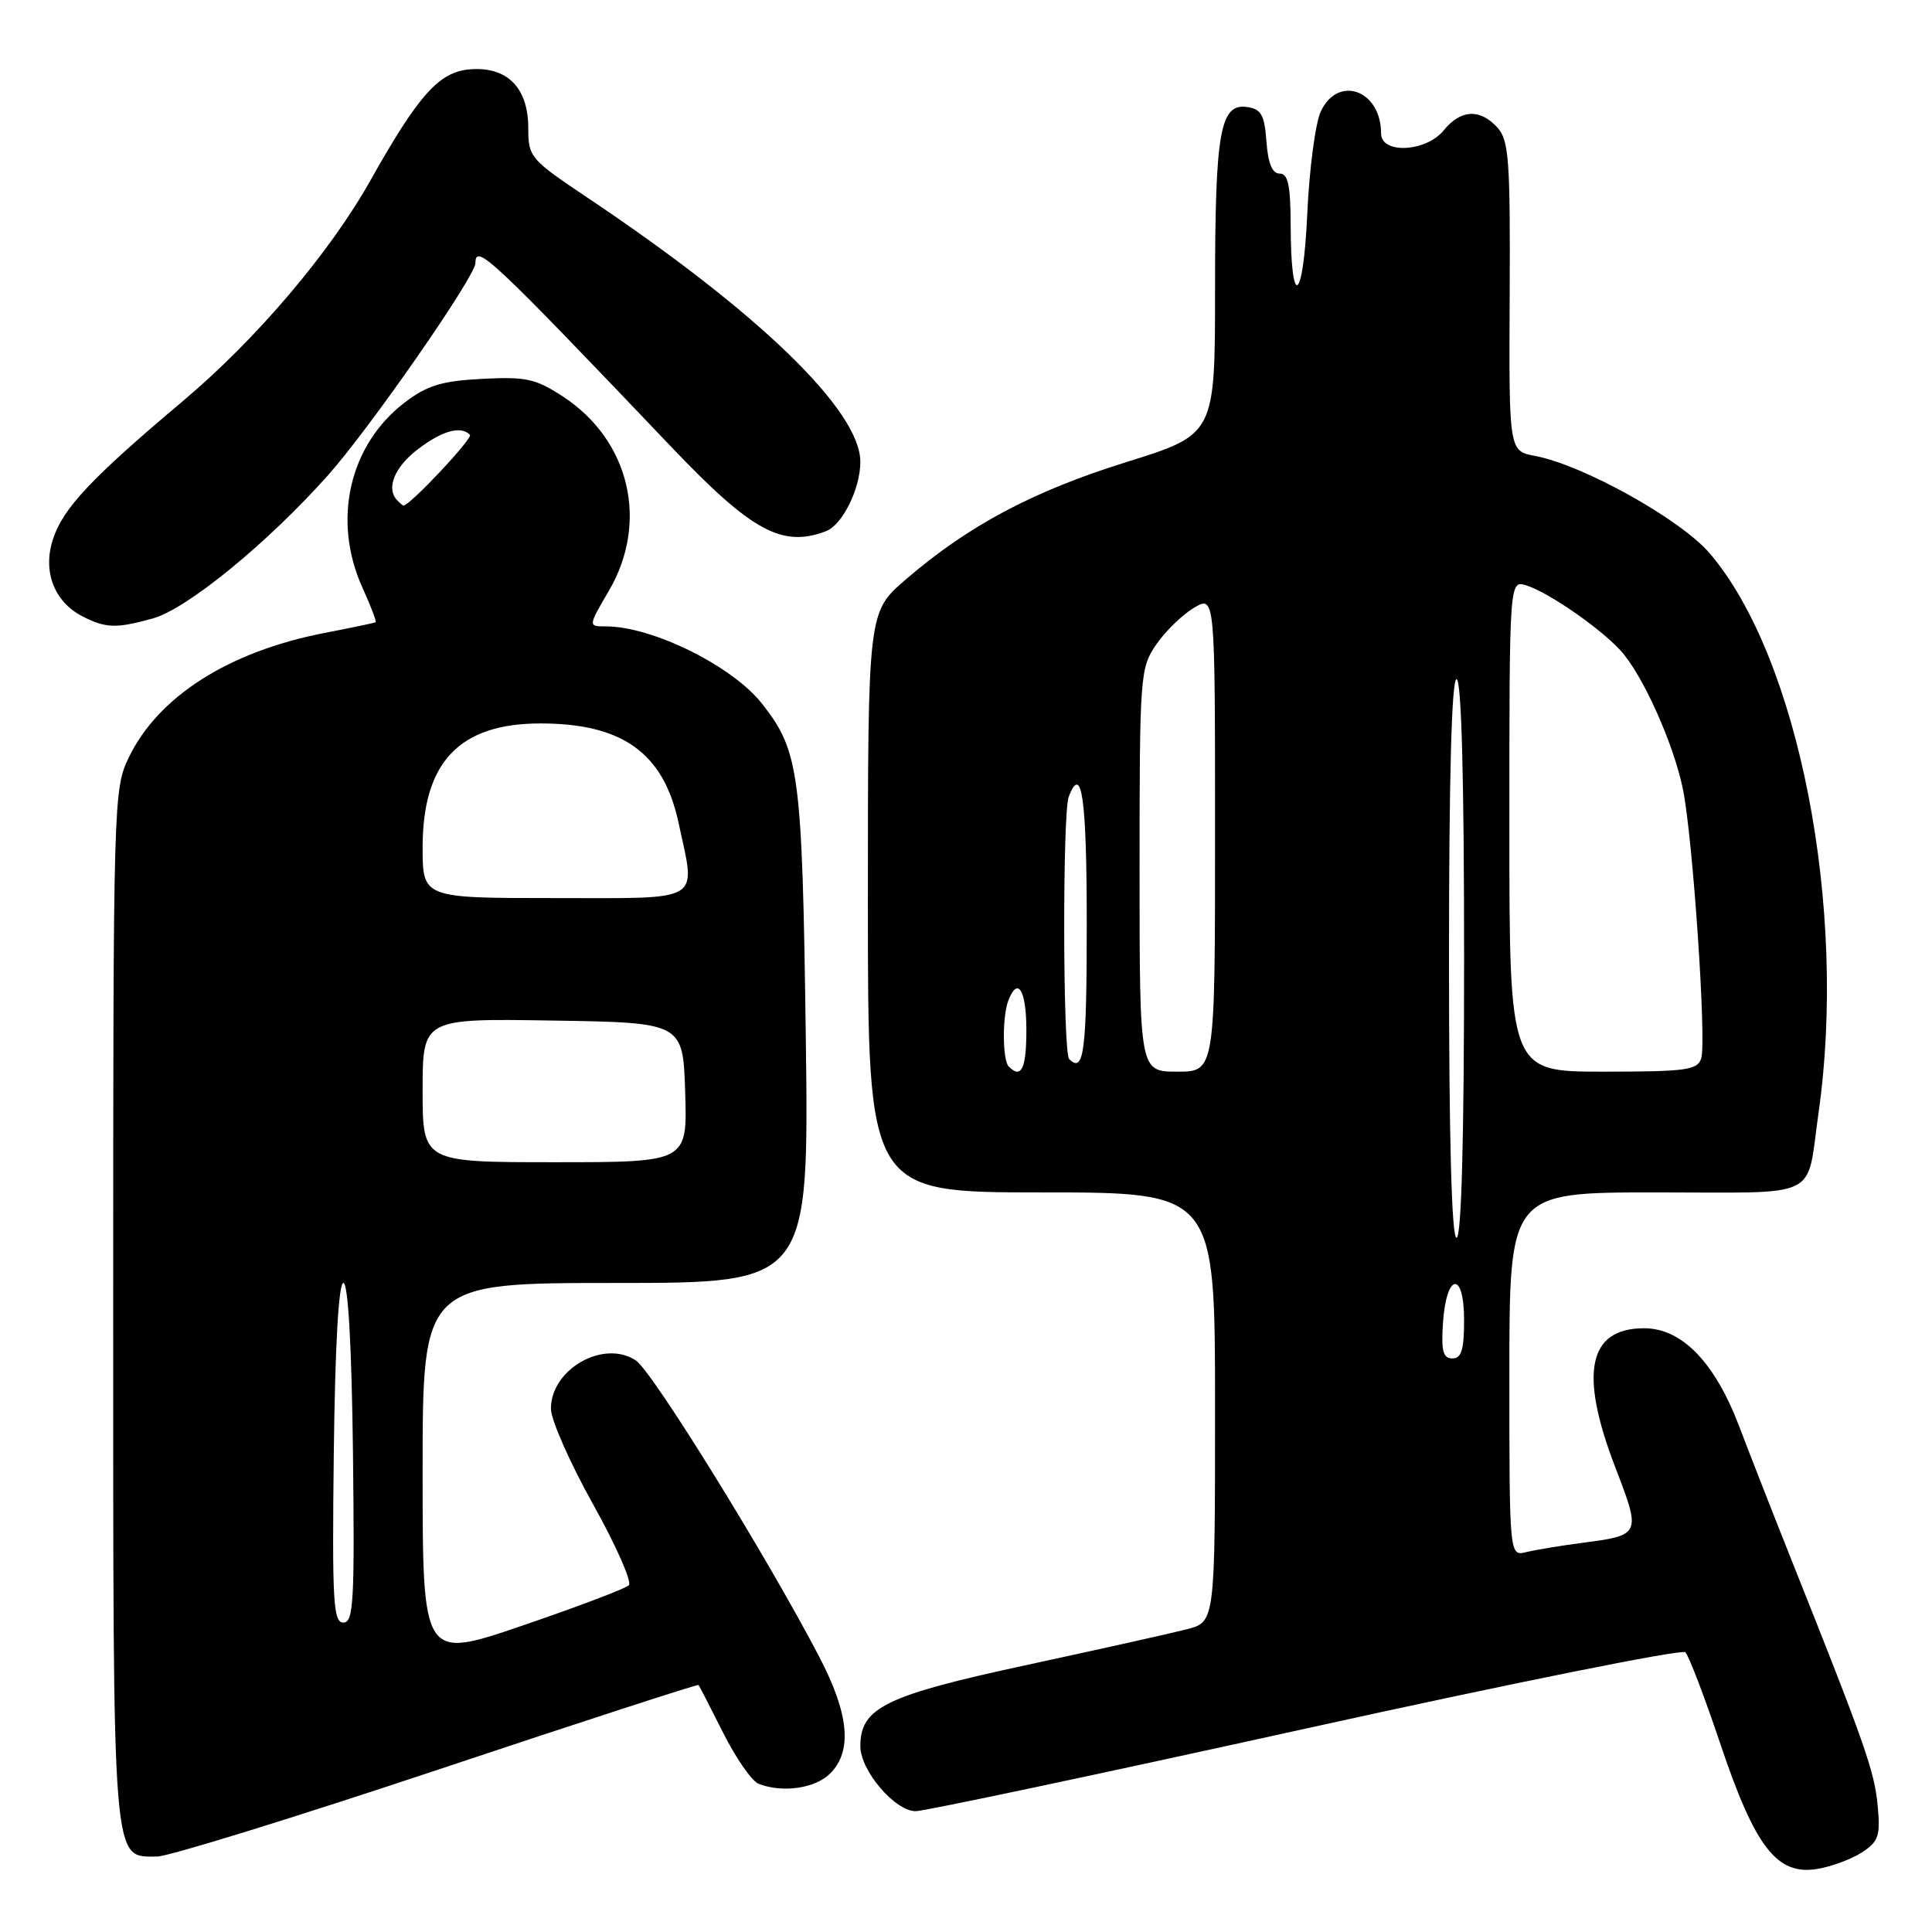 <?xml version="1.0" encoding="UTF-8" standalone="no"?>
<!DOCTYPE svg PUBLIC "-//W3C//DTD SVG 1.1//EN" "http://www.w3.org/Graphics/SVG/1.1/DTD/svg11.dtd" >
<svg xmlns="http://www.w3.org/2000/svg" xmlns:xlink="http://www.w3.org/1999/xlink" version="1.1" viewBox="0 0 256 256">
 <g >
 <path fill="currentColor"
d=" M 246.72 245.45 C 248.95 243.99 249.18 243.26 248.79 239.15 C 248.35 234.63 247.08 231.03 237.50 207.00 C 234.98 200.68 231.82 192.61 230.48 189.07 C 227.25 180.54 222.87 176.00 217.86 176.00 C 210.44 176.00 209.21 181.91 214.04 194.44 C 217.47 203.36 217.45 203.42 209.62 204.44 C 206.80 204.81 203.49 205.36 202.25 205.66 C 200.00 206.22 200.00 206.22 200.00 182.11 C 200.00 158.00 200.00 158.00 219.43 158.00 C 241.58 158.00 239.30 159.12 240.96 147.50 C 244.83 120.43 238.35 87.09 226.52 73.29 C 222.68 68.81 209.76 61.61 203.43 60.42 C 199.94 59.77 199.94 59.77 200.04 39.29 C 200.13 21.20 199.94 18.60 198.42 16.91 C 196.12 14.37 193.55 14.50 191.32 17.25 C 188.98 20.15 183.00 20.46 183.00 17.68 C 183.00 11.96 177.33 9.87 175.02 14.75 C 174.30 16.26 173.49 22.38 173.22 28.34 C 172.69 40.14 171.04 41.19 171.02 29.75 C 171.00 24.54 170.67 23.00 169.56 23.00 C 168.58 23.00 168.02 21.64 167.81 18.75 C 167.55 15.22 167.12 14.45 165.25 14.18 C 161.66 13.67 161.00 17.44 161.00 38.35 C 161.00 57.56 161.00 57.56 149.25 61.23 C 136.86 65.09 128.26 69.67 119.99 76.81 C 115.00 81.11 115.00 81.11 115.00 119.56 C 115.00 158.00 115.00 158.00 138.00 158.00 C 161.00 158.00 161.00 158.00 161.00 186.46 C 161.00 214.92 161.00 214.92 157.25 215.89 C 155.19 216.42 145.63 218.55 136.00 220.63 C 117.30 224.66 114.00 226.28 114.00 231.38 C 114.00 234.62 118.59 240.00 121.34 239.99 C 122.53 239.98 145.77 235.06 173.00 229.05 C 200.23 223.04 222.87 218.49 223.32 218.93 C 223.77 219.38 225.87 224.86 227.97 231.12 C 232.57 244.79 235.45 248.51 240.77 247.65 C 242.66 247.34 245.34 246.35 246.72 245.45 Z  M 57.95 234.52 C 76.88 228.20 92.46 223.14 92.56 223.27 C 92.67 223.40 94.14 226.26 95.83 229.62 C 97.52 232.99 99.64 236.03 100.53 236.37 C 103.72 237.60 108.03 236.97 110.00 235.00 C 112.97 232.03 112.51 227.13 108.57 219.56 C 101.68 206.34 86.44 181.71 84.26 180.27 C 79.99 177.44 73.00 181.41 73.00 186.66 C 73.00 188.13 75.51 193.81 78.57 199.30 C 81.63 204.78 83.77 209.62 83.32 210.06 C 82.87 210.50 76.54 212.90 69.25 215.39 C 56.00 219.92 56.00 219.92 56.00 194.96 C 56.00 170.00 56.00 170.00 81.60 170.00 C 107.20 170.00 107.20 170.00 106.77 137.25 C 106.30 102.42 105.92 99.53 100.98 93.25 C 97.05 88.25 86.45 83.00 80.28 83.00 C 77.92 83.00 77.92 83.00 80.67 78.30 C 86.00 69.21 83.47 58.39 74.66 52.59 C 70.98 50.17 69.73 49.90 63.89 50.20 C 58.52 50.48 56.59 51.07 53.63 53.33 C 46.26 58.96 43.98 68.96 48.04 77.90 C 49.14 80.32 49.92 82.37 49.77 82.45 C 49.62 82.54 46.58 83.18 43.00 83.87 C 30.32 86.33 20.98 92.27 17.07 100.36 C 15.04 104.55 15.00 105.93 15.00 173.09 C 15.00 248.23 14.82 246.00 20.82 246.00 C 22.31 246.00 39.02 240.83 57.95 234.52 Z  M 20.27 81.94 C 24.77 80.69 35.40 72.01 43.44 63.00 C 48.98 56.79 63.00 36.62 63.00 34.85 C 63.00 32.21 65.05 34.13 89.07 59.34 C 99.62 70.41 103.67 72.60 109.46 70.38 C 111.63 69.54 114.00 64.76 114.00 61.20 C 114.00 54.41 100.54 41.38 77.75 26.13 C 70.26 21.11 70.00 20.81 70.00 16.97 C 70.00 11.60 67.18 8.78 62.24 9.19 C 58.17 9.53 55.44 12.60 49.08 23.91 C 43.73 33.45 33.96 44.95 24.33 53.06 C 12.11 63.35 8.38 67.31 7.03 71.41 C 5.61 75.72 7.17 79.77 11.00 81.71 C 14.05 83.25 15.43 83.29 20.27 81.94 Z  M 191.20 175.33 C 191.63 168.66 194.00 168.31 194.00 174.92 C 194.00 178.85 193.65 180.00 192.45 180.00 C 191.22 180.00 190.95 179.02 191.20 175.33 Z  M 192.00 127.00 C 192.00 103.00 192.35 90.00 193.00 90.00 C 193.65 90.00 194.00 103.00 194.00 127.00 C 194.00 151.00 193.65 164.00 193.00 164.00 C 192.35 164.00 192.00 151.00 192.00 127.00 Z  M 133.67 141.33 C 132.83 140.50 132.79 134.70 133.61 132.58 C 134.86 129.32 136.00 131.19 136.00 136.50 C 136.00 141.60 135.33 142.99 133.67 141.33 Z  M 151.00 115.31 C 151.00 89.44 151.07 88.53 153.20 85.41 C 154.42 83.64 156.67 81.45 158.20 80.54 C 161.00 78.89 161.00 78.89 161.00 110.44 C 161.00 142.00 161.00 142.00 156.00 142.00 C 151.00 142.00 151.00 142.00 151.00 115.31 Z  M 200.00 109.43 C 200.00 76.87 200.00 76.87 202.25 77.57 C 205.15 78.48 211.88 83.12 214.69 86.15 C 217.61 89.29 221.76 98.51 223.00 104.59 C 224.31 111.04 226.14 137.98 225.42 140.24 C 224.93 141.80 223.42 142.00 212.43 142.00 C 200.00 142.00 200.00 142.00 200.00 109.43 Z  M 141.67 140.33 C 140.83 139.50 140.78 107.74 141.61 105.58 C 143.34 101.07 144.00 105.76 144.00 122.50 C 144.00 139.39 143.62 142.29 141.67 140.33 Z  M 44.23 192.50 C 44.40 178.34 44.87 170.00 45.50 170.00 C 46.13 170.00 46.60 178.34 46.77 192.50 C 47.00 212.19 46.85 215.00 45.50 215.00 C 44.15 215.00 44.00 212.19 44.23 192.50 Z  M 56.00 144.48 C 56.00 134.95 56.00 134.95 73.25 135.23 C 90.50 135.50 90.50 135.50 90.79 144.75 C 91.08 154.00 91.08 154.00 73.54 154.00 C 56.00 154.00 56.00 154.00 56.00 144.48 Z  M 56.00 112.25 C 56.01 100.98 60.88 95.86 71.61 95.86 C 82.49 95.86 87.93 99.77 89.91 109.02 C 92.21 119.74 93.43 119.00 73.50 119.00 C 56.00 119.00 56.00 119.00 56.00 112.25 Z  M 52.67 66.33 C 51.11 64.77 52.23 61.93 55.34 59.55 C 58.60 57.06 61.05 56.38 62.27 57.61 C 62.71 58.05 54.31 67.00 53.45 67.00 C 53.39 67.00 53.03 66.70 52.67 66.33 Z "/>
</g>
</svg>